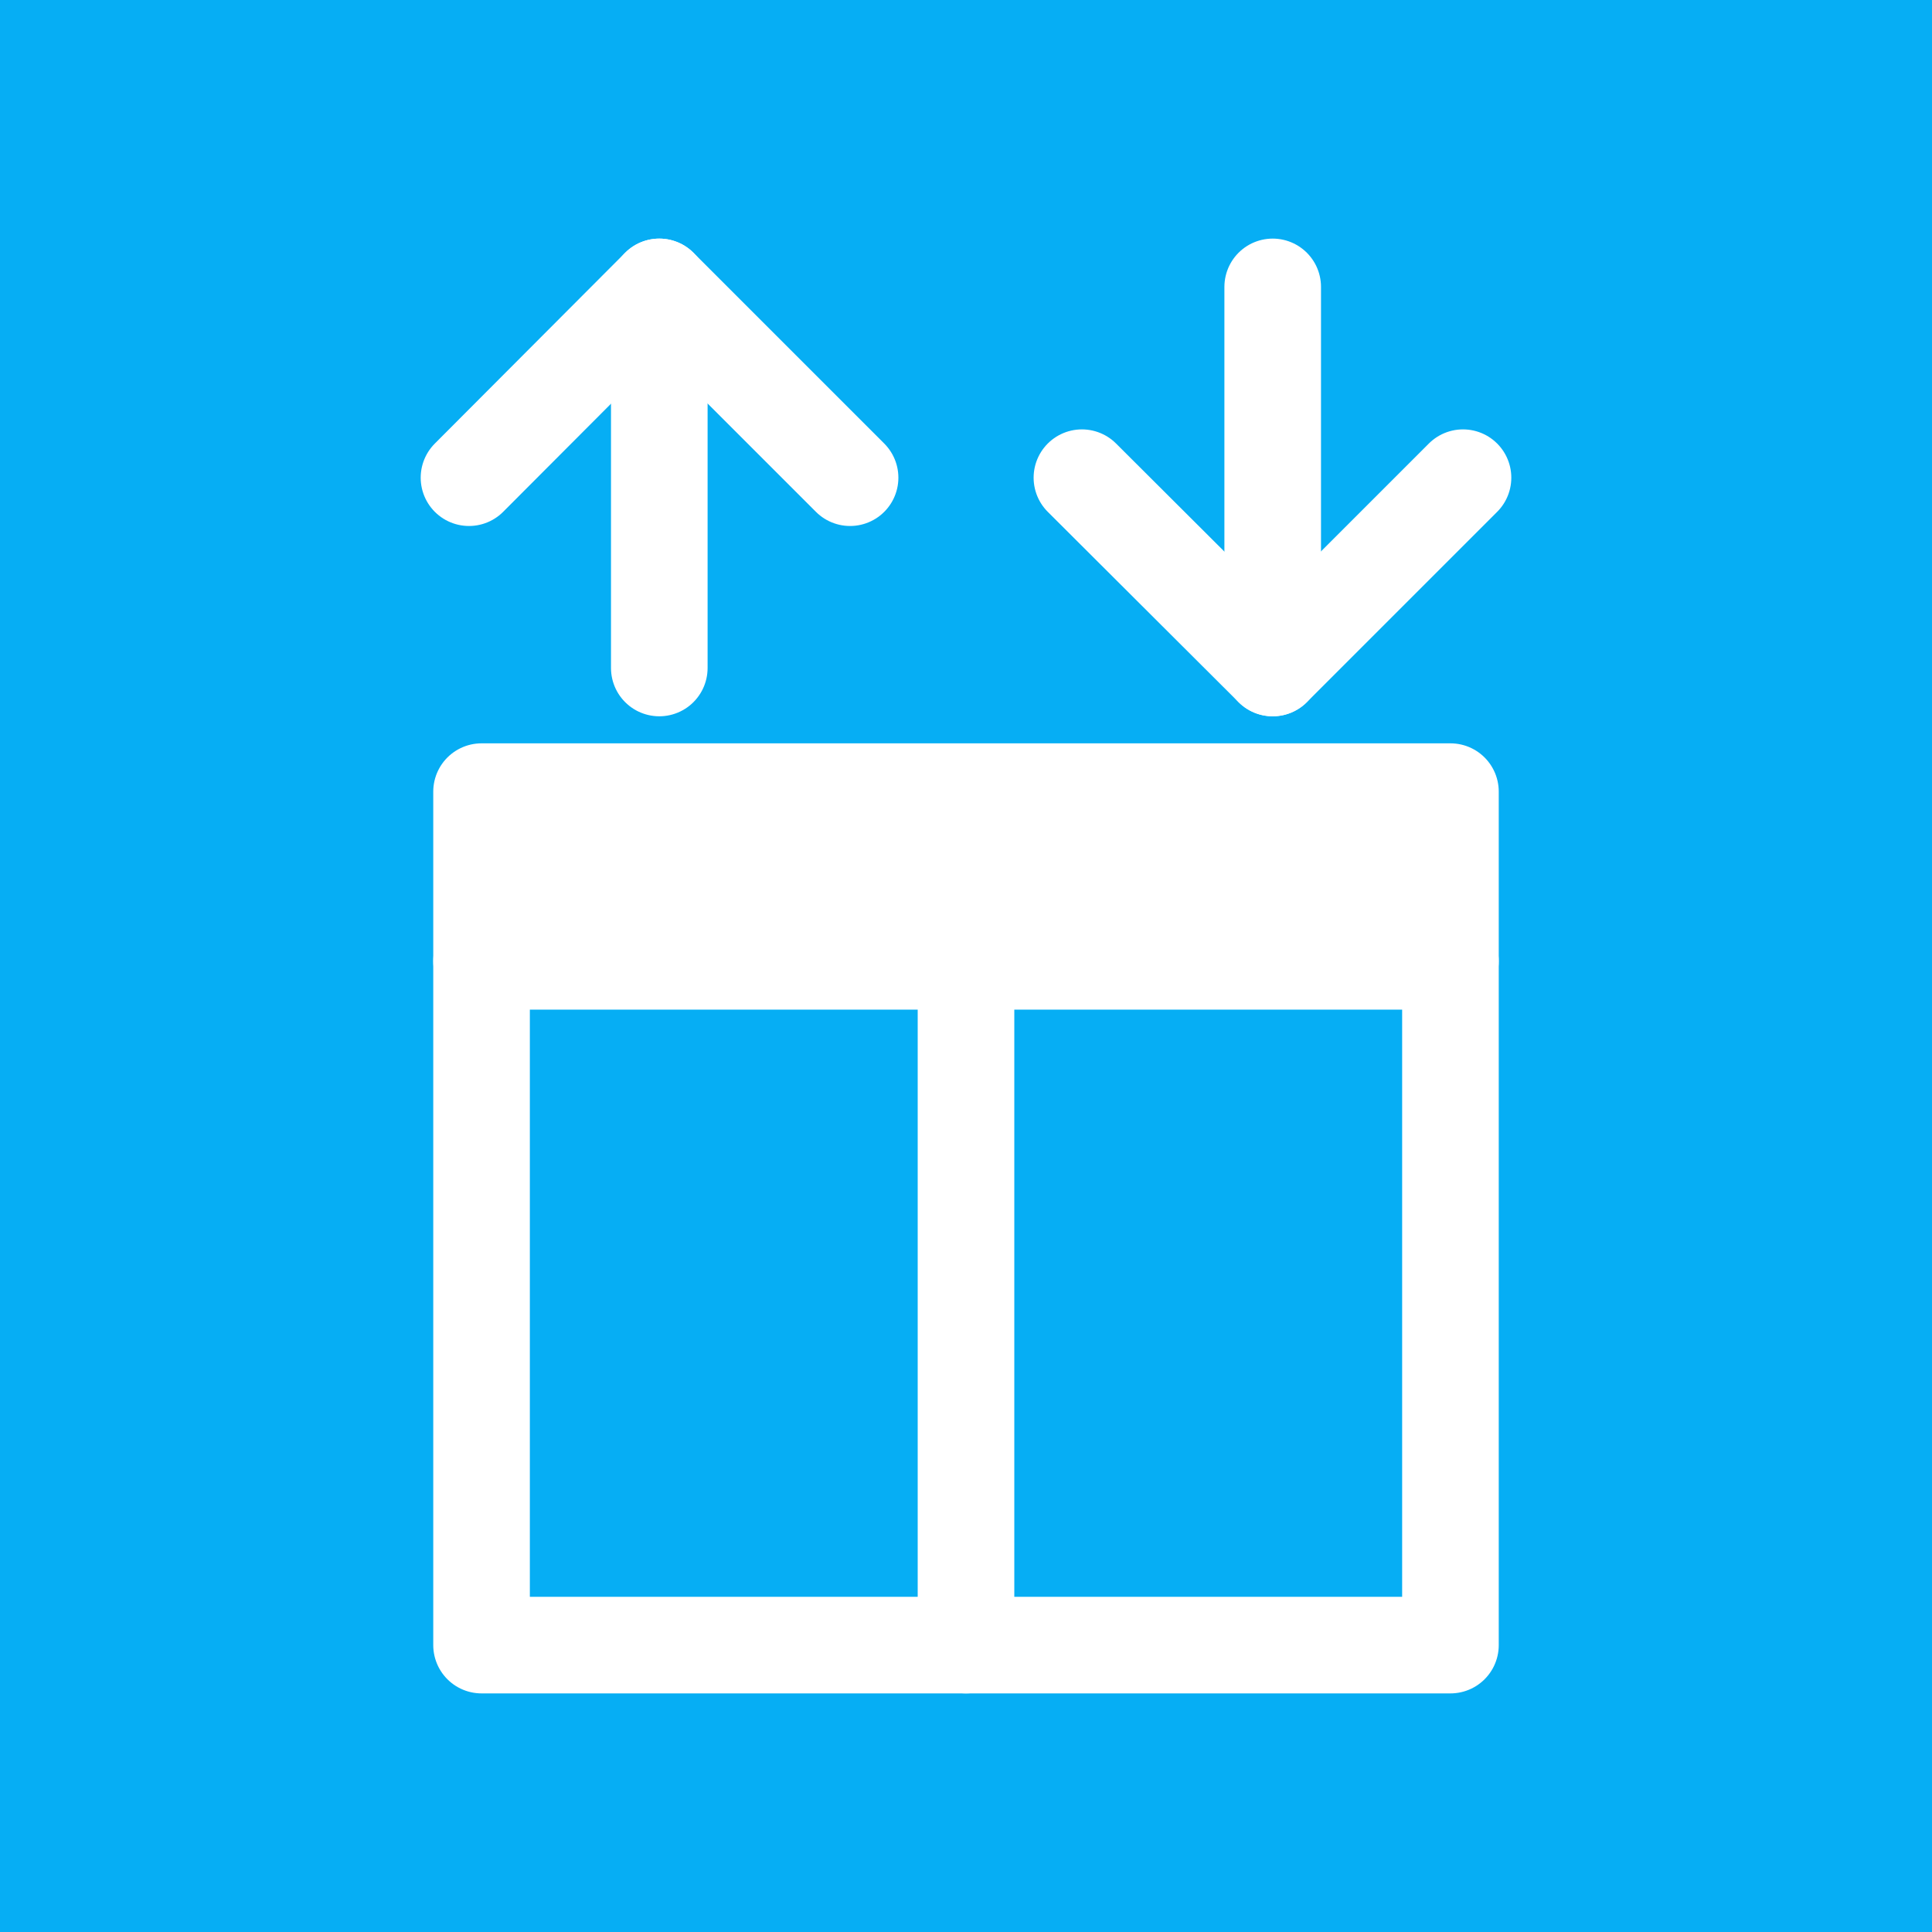 <svg id="Слой_1" data-name="Слой 1" xmlns="http://www.w3.org/2000/svg" viewBox="0 0 40 40"><defs><style>.cls-1{fill:#06aef4;}.cls-2{fill:none;}.cls-2,.cls-3{stroke:#fff;stroke-linecap:round;stroke-linejoin:round;stroke-width:2px;}.cls-3{fill:#fff;}</style></defs><title>тц</title><rect class="cls-1" width="40" height="40"/><rect class="cls-2" x="9.97" y="19.9" width="20.06" height="14.16"/><rect class="cls-3" x="9.97" y="16.39" width="20.06" height="3.51"/><line class="cls-2" x1="20" y1="34.06" x2="20" y2="19.9"/><polyline class="cls-2" points="9.71 9.89 13.65 5.94 17.6 9.89"/><line class="cls-2" x1="13.65" y1="13.83" x2="13.65" y2="5.94"/><polyline class="cls-2" points="30.29 9.89 26.35 13.83 22.4 9.89"/><line class="cls-2" x1="26.35" y1="5.94" x2="26.35" y2="13.83"/></svg>